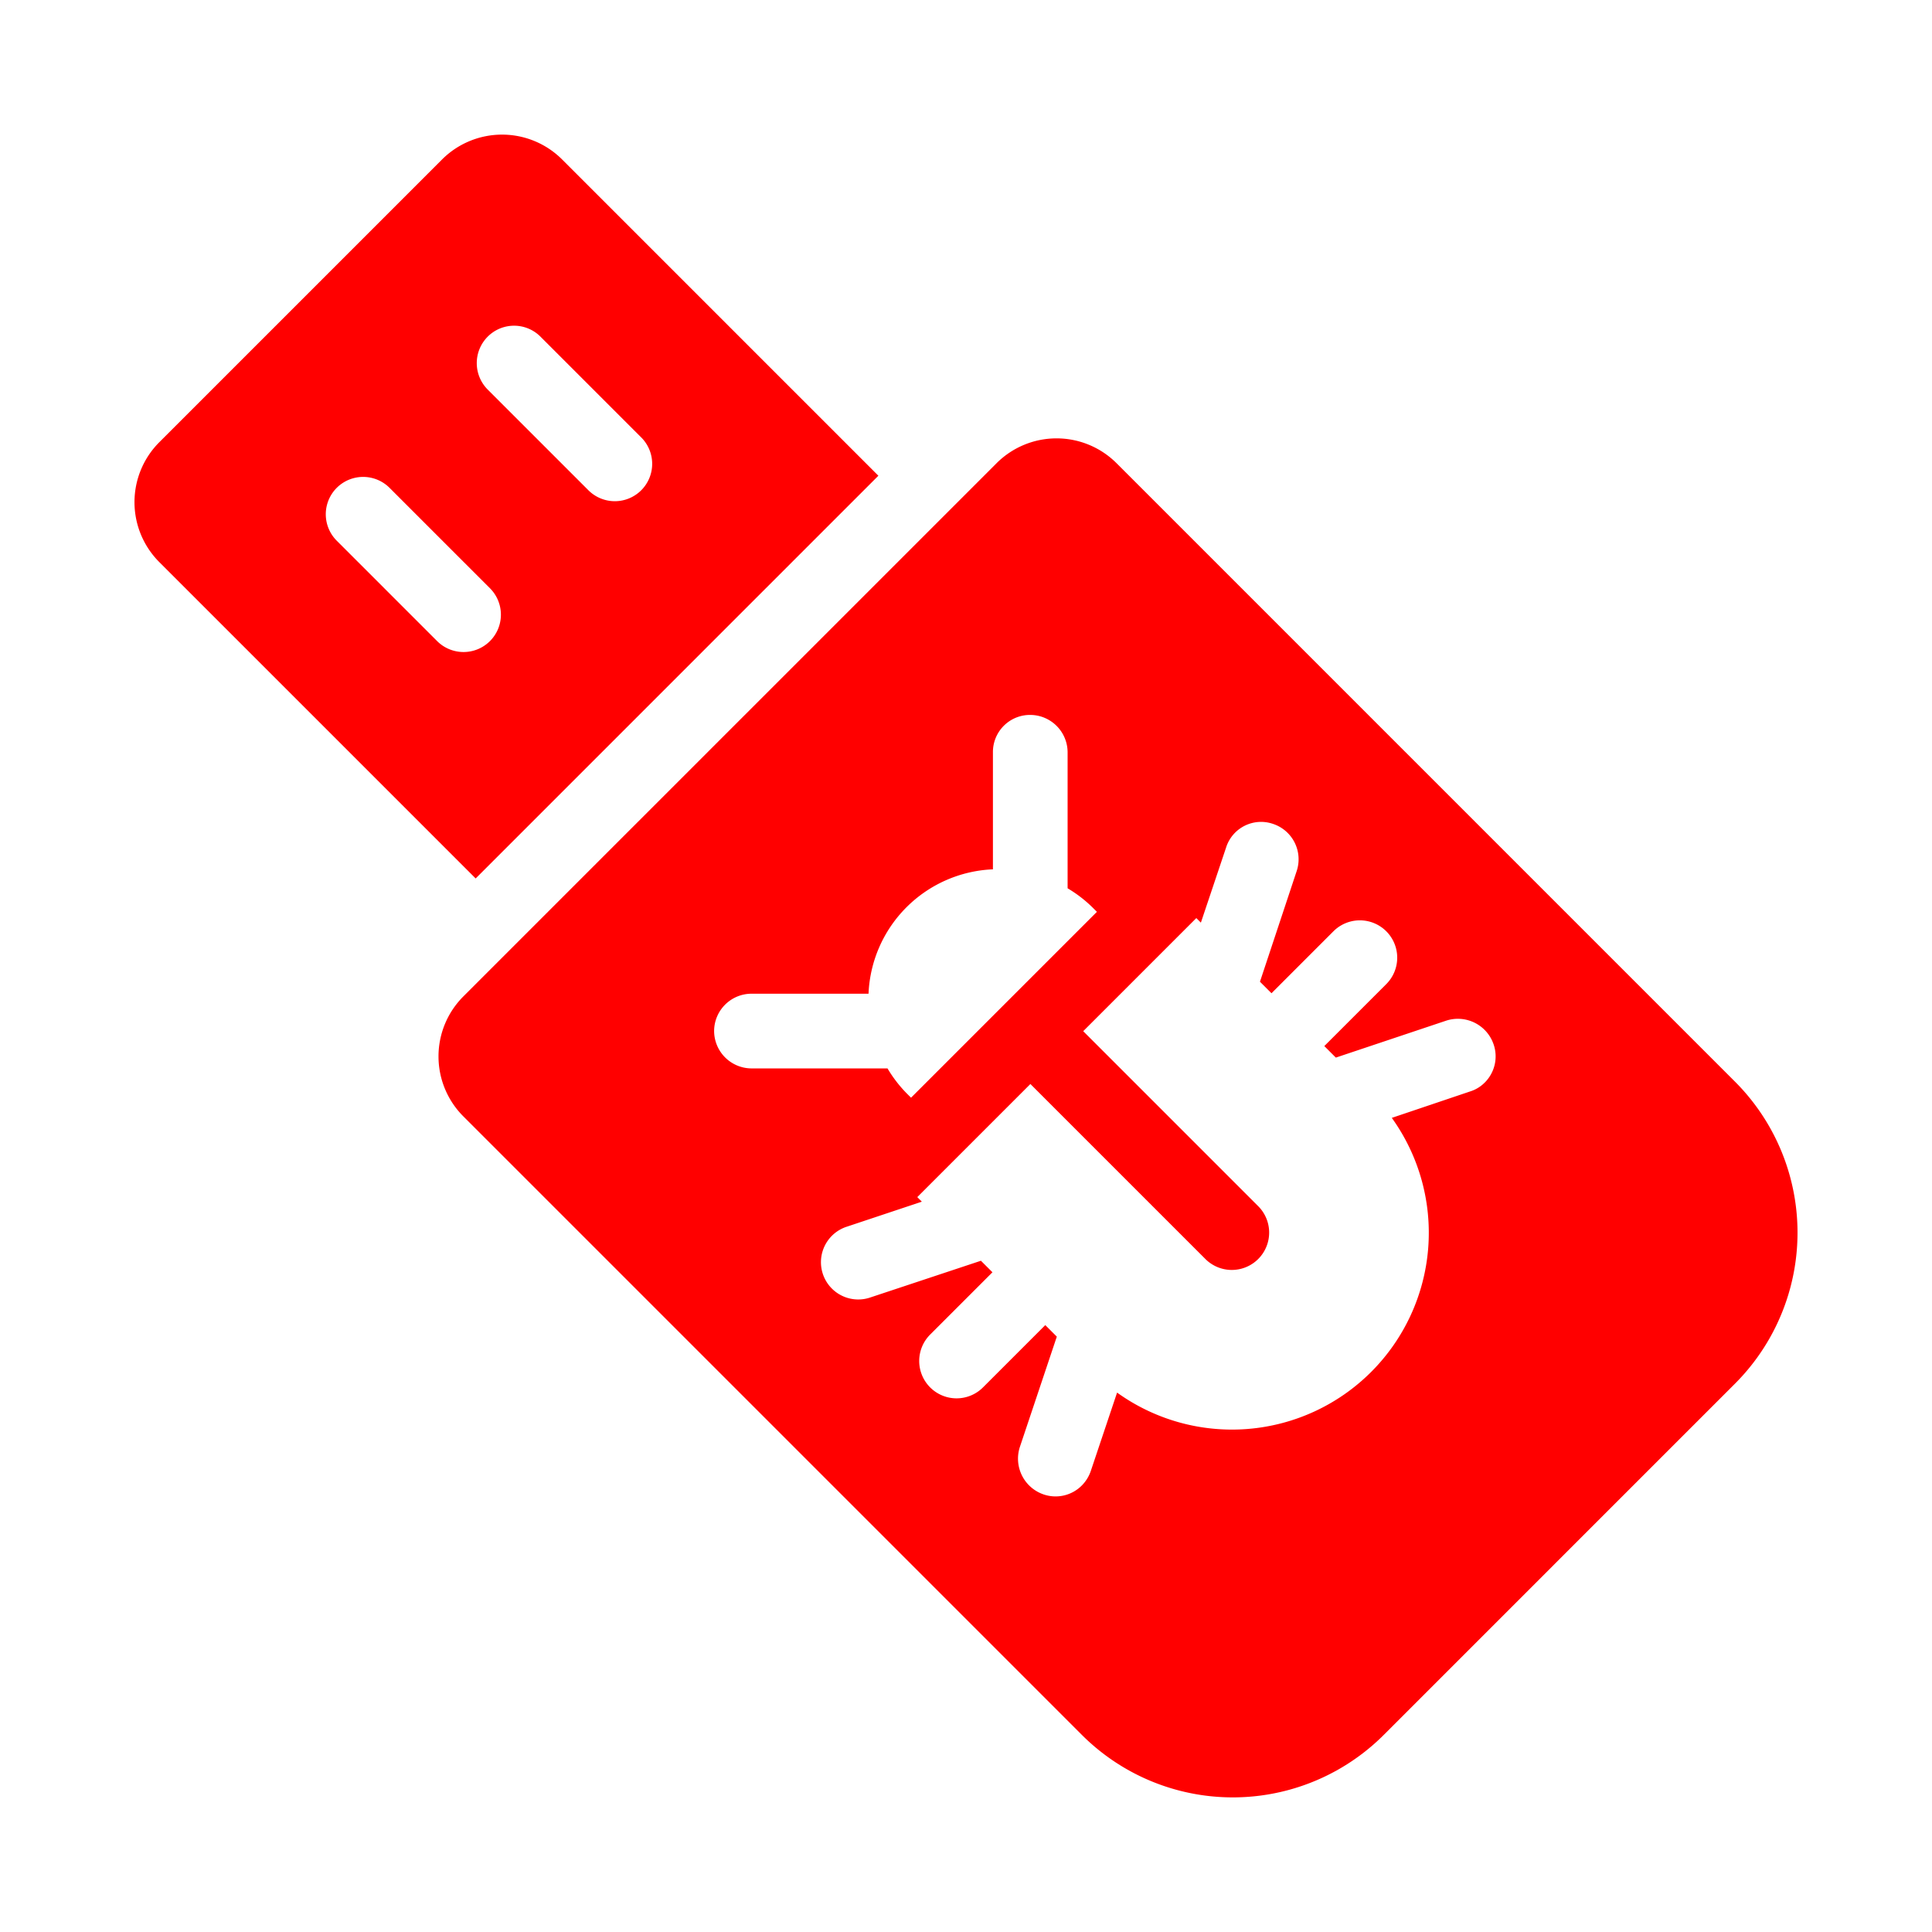 <?xml version="1.0" ?>

<!-- Uploaded to: SVG Repo, www.svgrepo.com, Generator: SVG Repo Mixer Tools -->
<svg fill="#FF0000" width="800px" height="800px" viewBox="0 0 512 512" xmlns="http://www.w3.org/2000/svg">

<g id="Boot_virus">

<path d="M459.78,286.638,295.9,122.758a22.488,22.488,0,0,0-31.802,0L122.79,264.067a22.473,22.473,0,0,0,0,31.782L286.68,459.74a56.597,56.597,0,0,0,80.059-.001L459.78,366.697A56.61,56.61,0,0,0,459.78,286.638ZM189.249,273.212a9.916,9.916,0,0,1,9.866-9.866H230.17A34.434,34.434,0,0,1,263.136,230.38V199.325a9.829,9.829,0,0,1,9.863-9.863,9.937,9.937,0,0,1,9.928,9.927l-.001,36.02a34.461,34.461,0,0,1,6.556,5.027l1.21,1.21-49.259,49.258-1.21-1.21a34.674,34.674,0,0,1-5.027-6.556l-36.02.001A9.944,9.944,0,0,1,189.249,273.212Zm204.22,13.68a9.391,9.391,0,0,1-3.88,2.354l-20.748,7.001a52.164,52.164,0,0,1-72.803,72.803l-6.936,20.683a10.042,10.042,0,0,1-2.419,3.945,9.794,9.794,0,0,1-10.121,2.358,10.012,10.012,0,0,1-6.299-12.539l9.803-29.275-3.055-3.055-16.419,16.419A9.901,9.901,0,1,1,246.59,353.586l16.42-16.419-3.055-3.054-29.34,9.738a9.882,9.882,0,1,1-6.171-18.775l19.855-6.62-1.209-1.208,29.974-29.974,46.33,46.33a9.899,9.899,0,1,0,13.999-13.999l-46.33-46.33,29.974-29.974,1.209,1.208,6.685-19.92a9.722,9.722,0,0,1,12.472-6.235,9.877,9.877,0,0,1,6.235,12.475l-9.735,29.337,3.055,3.055L353.376,246.8a9.9,9.9,0,1,1,14.001,14.001l-16.42,16.42,3.055,3.054,29.273-9.8a10.008,10.008,0,0,1,12.539,6.299A9.787,9.787,0,0,1,393.469,286.892Z"/>

<path d="M232.78,126.073,148.975,42.268a22.51,22.51,0,0,0-31.834,0l-74.919,74.919a22.473,22.473,0,0,0,0,31.781l83.832,83.832ZM129.237,89.228a9.874,9.874,0,0,1,14.002-.001l26.665,26.665a9.901,9.901,0,1,1-14.002,14.002l-26.665-26.665A9.929,9.929,0,0,1,129.237,89.228Zm-13.366,80.695L89.207,143.259a9.901,9.901,0,0,1,14.002-14.002l26.665,26.665a9.901,9.901,0,0,1-14.002,14.002Z"/>

</g>

</svg>